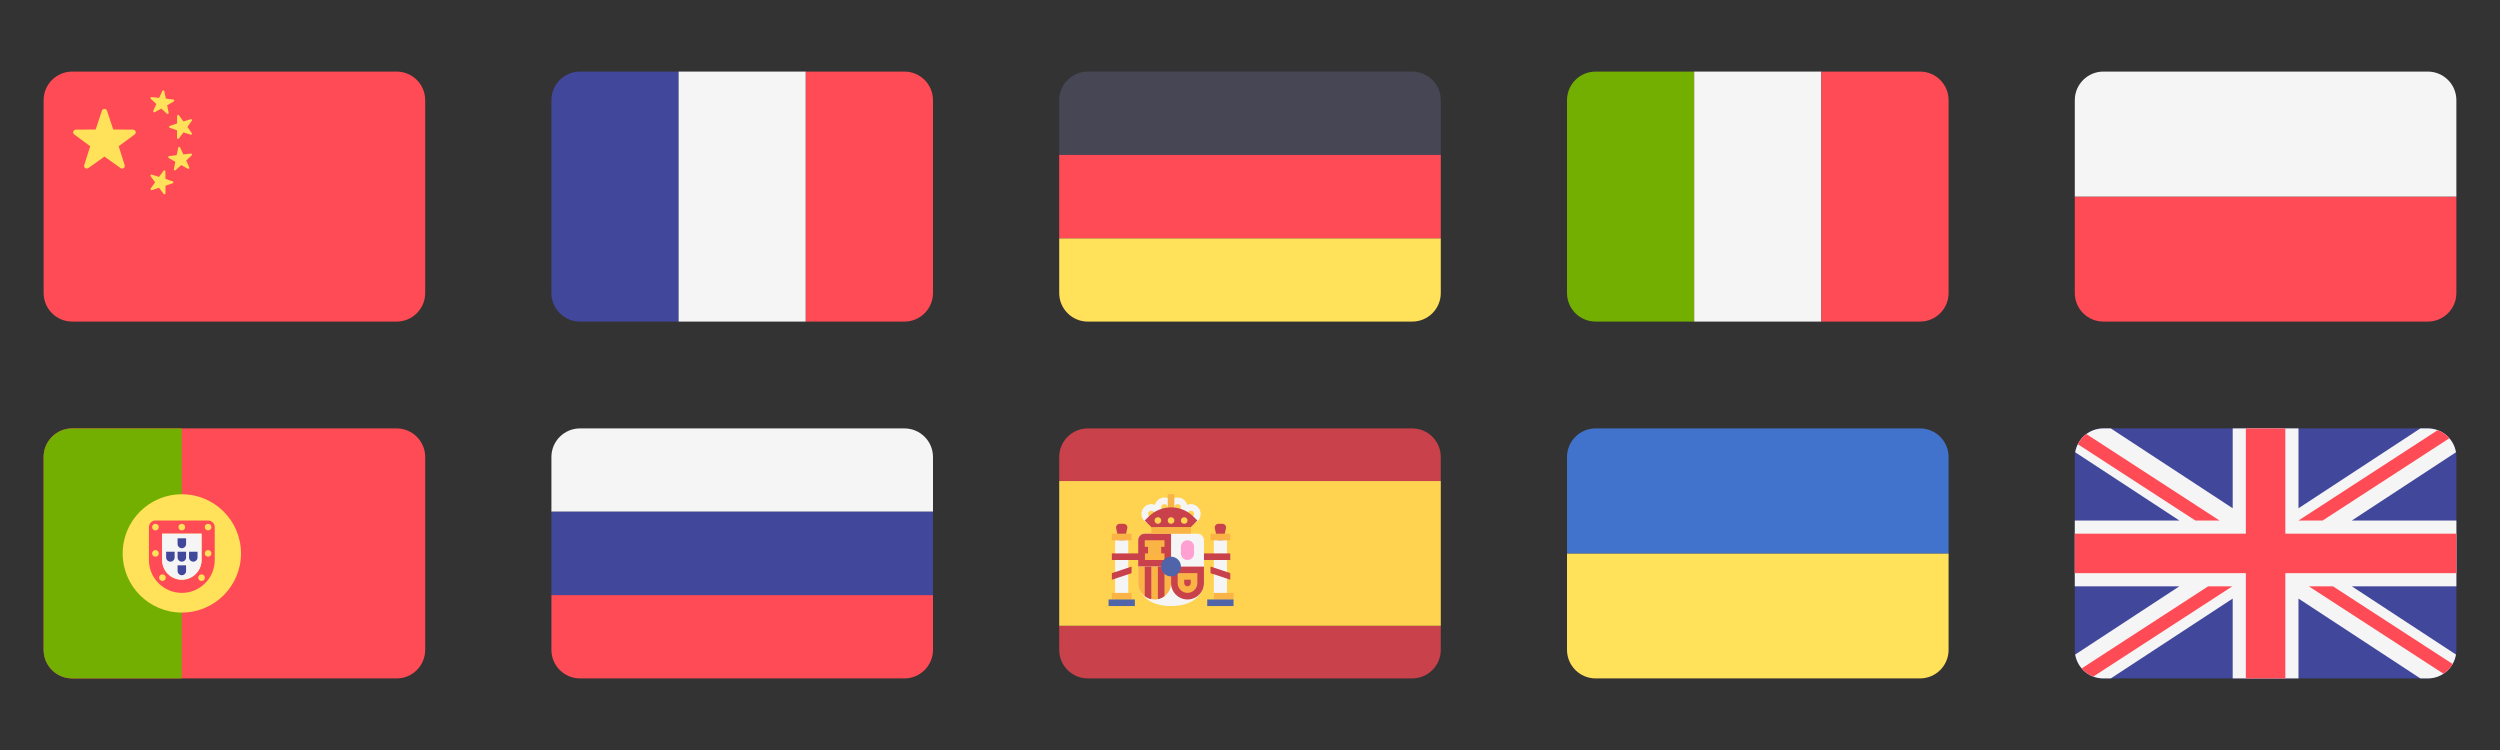 <?xml version="1.0" encoding="utf-8"?>
<!-- Generator: Adobe Illustrator 25.2.0, SVG Export Plug-In . SVG Version: 6.00 Build 0)  -->
<svg version="1.1" id="Layer_1" xmlns="http://www.w3.org/2000/svg" xmlns:xlink="http://www.w3.org/1999/xlink" x="0px" y="0px"
	 width="200px" height="60px" viewBox="0 0 200 60" enable-background="new 0 0 200 60" xml:space="preserve">
<rect x="0" y="0" width="200" height="60" fill="#333333" stroke="none"/>
<g>
	<g>
		<path fill="#41479B" d="M194.224,34.273H168.27c-1.262,0-2.286,1.024-2.286,2.286v15.428c0,1.262,1.024,2.286,2.286,2.286h25.954
			c1.263,0,2.286-1.024,2.286-2.286V36.559C196.51,35.297,195.487,34.273,194.224,34.273z"/>
		<path fill="#F5F5F5" d="M196.478,36.181c-0.18-1.082-1.12-1.908-2.254-1.908h-0.595l-9.75,6.388v-6.388h-5.263v6.388l-9.751-6.388
			h-0.595c-1.134,0-2.074,0.826-2.254,1.908l8.334,5.46h-8.366v5.263h8.365l-8.334,5.46c0.181,1.083,1.121,1.909,2.255,1.909h0.595
			l9.75-6.388v6.388h5.263v-6.388l9.751,6.388h0.595c1.134,0,2.074-0.826,2.255-1.908l-8.334-5.46h8.365v-5.264h-8.365
			L196.478,36.181z"/>
		<g>
			<polygon fill="#FF4B55" points="182.826,34.273 179.668,34.273 179.668,42.694 165.984,42.694 165.984,45.852 179.668,45.852 
				179.668,54.273 182.826,54.273 182.826,45.852 196.51,45.852 196.51,42.694 182.826,42.694 			"/>
			<path fill="#FF4B55" d="M167.462,54.126l11.124-7.221h-1.933l-10.119,6.568C166.782,53.762,167.1,53.989,167.462,54.126z"/>
			<path fill="#FF4B55" d="M186.636,46.905h-1.933l10.775,6.994c0.302-0.198,0.553-0.465,0.733-0.78L186.636,46.905z"/>
			<path fill="#FF4B55" d="M166.225,35.537l9.404,6.104h1.933l-10.655-6.917C166.621,34.937,166.386,35.216,166.225,35.537z"/>
			<path fill="#FF4B55" d="M185.812,41.641l10.138-6.581c-0.251-0.287-0.571-0.512-0.936-0.647l-11.135,7.228H185.812z"/>
		</g>
	</g>
	<g>
		<path fill="#FF4B55" d="M165.984,23.441c0,1.262,1.024,2.286,2.286,2.286h25.954c1.263,0,2.286-1.024,2.286-2.286v-7.714h-30.526
			V23.441z"/>
		<path fill="#F5F5F5" d="M194.224,5.727H168.27c-1.262,0-2.286,1.024-2.286,2.286v7.714h30.526V8.013
			C196.51,6.751,195.487,5.727,194.224,5.727z"/>
	</g>
	<g>
		<path fill="#FFE15A" d="M125.361,51.987c0,1.262,1.024,2.286,2.286,2.286h25.954c1.263,0,2.286-1.024,2.286-2.286v-7.714h-30.526
			V51.987z"/>
		<path fill="#4173CD" d="M153.601,34.273h-25.954c-1.262,0-2.286,1.024-2.286,2.286v7.714h30.526v-7.714
			C155.887,35.297,154.864,34.273,153.601,34.273z"/>
	</g>
	<g>
		<path fill="#73AF00" d="M127.647,5.727c-1.262,0-2.286,1.023-2.286,2.286V23.44c0,1.263,1.024,2.286,2.286,2.286h7.889V5.727
			H127.647z"/>
		<rect x="135.536" y="5.727" fill="#F5F5F5" width="10.175" height="20"/>
		<path fill="#FF4B55" d="M153.601,5.727h-7.889v20h7.889c1.263,0,2.286-1.024,2.286-2.286V8.013
			C155.887,6.75,154.863,5.727,153.601,5.727z"/>
	</g>
	<g>
		<g>
			<path fill="#C8414B" d="M84.737,51.987c0,1.262,1.024,2.286,2.286,2.286h25.954c1.263,0,2.286-1.024,2.286-2.286v-1.924H84.737
				V51.987z"/>
			<path fill="#C8414B" d="M112.977,34.273H87.023c-1.262,0-2.286,1.024-2.286,2.286v1.924h30.526v-1.924
				C115.263,35.297,114.24,34.273,112.977,34.273z"/>
		</g>
		<rect x="84.737" y="38.484" fill="#FFD250" width="30.526" height="11.579"/>
		<path fill="#C8414B" d="M97.632,44.273l0.446-2.008c0.041-0.185-0.1-0.36-0.289-0.36h-0.314c-0.189,0-0.33,0.175-0.289,0.36
			L97.632,44.273z"/>
		<rect x="97.106" y="43.22" fill="#F5F5F5" width="1.053" height="4.473"/>
		<rect x="96.842" y="42.694" fill="#FAB446" width="1.579" height="0.526"/>
		<g>
			<rect x="95.79" y="44.273" fill="#C8414B" width="2.632" height="0.526"/>
			<polygon fill="#C8414B" points="98.421,46.378 96.842,45.852 96.842,45.326 98.421,45.852 			"/>
			<path fill="#C8414B" d="M89.737,44.273l0.446-2.008c0.041-0.185-0.1-0.36-0.289-0.36H89.58c-0.189,0-0.33,0.175-0.289,0.36
				L89.737,44.273z"/>
		</g>
		<path fill="#F5F5F5" d="M91.579,42.694c-0.291,0-0.526,0.236-0.526,0.526v3.421c0,0.639,0.597,1.842,2.632,1.842
			c2.035,0,2.632-1.203,2.632-1.842V43.22c0-0.291-0.236-0.526-0.526-0.526H91.579z"/>
		<g>
			<path fill="#C8414B" d="M93.684,45.326h-2.631V43.22c0-0.291,0.236-0.526,0.526-0.526h2.105
				C93.684,42.694,93.684,45.326,93.684,45.326z"/>
			<path fill="#C8414B" d="M93.684,45.326h2.632v1.316c0,0.727-0.589,1.316-1.316,1.316l0,0c-0.727,0-1.316-0.589-1.316-1.316
				V45.326z"/>
		</g>
		<path fill="#FAB446" d="M91.053,45.326h2.632v1.316c0,0.727-0.589,1.316-1.316,1.316l0,0c-0.727,0-1.316-0.589-1.316-1.316V45.326
			z"/>
		<g>
			<path fill="#C8414B" d="M93.158,47.688v-2.363h-0.526v2.605C92.827,47.891,93.004,47.804,93.158,47.688z"/>
			<path fill="#C8414B" d="M92.105,47.931v-2.605h-0.526v2.363C91.733,47.804,91.91,47.891,92.105,47.931z"/>
		</g>
		<rect x="91.579" y="44.273" fill="#FFB441" width="1.579" height="0.526"/>
		<g>
			<rect x="91.579" y="43.22" fill="#FAB446" width="1.579" height="0.526"/>
			<rect x="91.842" y="43.533" fill="#FAB446" width="1.053" height="0.953"/>
		</g>
		<rect x="89.21" y="43.22" fill="#F5F5F5" width="1.053" height="4.473"/>
		<g>
			<rect x="88.947" y="47.431" fill="#FAB446" width="1.579" height="0.526"/>
			<rect x="88.947" y="42.694" fill="#FAB446" width="1.579" height="0.526"/>
		</g>
		<rect x="88.685" y="47.957" fill="#5064AA" width="2.105" height="0.526"/>
		<rect x="97.106" y="47.431" fill="#FAB446" width="1.579" height="0.526"/>
		<rect x="96.579" y="47.957" fill="#5064AA" width="2.105" height="0.526"/>
		<rect x="92.106" y="42.168" fill="#FAB446" width="3.158" height="0.526"/>
		<rect x="93.422" y="40.589" fill="#FFB441" width="0.526" height="1.579"/>
		<g>
			<path fill="#F5F5F5" d="M93.158,41.378c-0.435,0-0.789-0.354-0.789-0.789c0-0.435,0.354-0.789,0.789-0.789
				c0.435,0,0.789,0.354,0.789,0.789C93.948,41.024,93.593,41.378,93.158,41.378z M93.158,40.326c-0.145,0-0.263,0.118-0.263,0.263
				s0.118,0.263,0.263,0.263c0.145,0,0.263-0.118,0.263-0.263S93.303,40.326,93.158,40.326z"/>
			<path fill="#F5F5F5" d="M94.211,41.378c-0.435,0-0.789-0.354-0.789-0.789c0-0.435,0.354-0.789,0.789-0.789
				c0.435,0,0.789,0.354,0.789,0.789C95,41.024,94.646,41.378,94.211,41.378z M94.211,40.326c-0.145,0-0.263,0.118-0.263,0.263
				s0.118,0.263,0.263,0.263c0.145,0,0.263-0.118,0.263-0.263S94.356,40.326,94.211,40.326z"/>
			<path fill="#F5F5F5" d="M95.263,41.905c-0.435,0-0.789-0.354-0.789-0.789c0-0.435,0.354-0.789,0.789-0.789
				s0.789,0.354,0.789,0.789C96.053,41.55,95.699,41.905,95.263,41.905z M95.263,40.852c-0.145,0-0.263,0.118-0.263,0.263
				c0,0.145,0.118,0.263,0.263,0.263c0.145,0,0.263-0.118,0.263-0.263C95.526,40.97,95.409,40.852,95.263,40.852z"/>
			<path fill="#F5F5F5" d="M92.105,41.905c-0.435,0-0.789-0.354-0.789-0.789c0-0.435,0.354-0.789,0.789-0.789
				c0.435,0,0.789,0.354,0.789,0.789C92.895,41.55,92.541,41.905,92.105,41.905z M92.105,40.852c-0.145,0-0.263,0.118-0.263,0.263
				c0,0.145,0.118,0.263,0.263,0.263c0.145,0,0.263-0.118,0.263-0.263C92.369,40.97,92.251,40.852,92.105,40.852z"/>
		</g>
		<path fill="#FAB446" d="M95.263,46.378v0.263c0,0.145-0.118,0.263-0.263,0.263c-0.145,0-0.263-0.117-0.263-0.263v-0.263H95.263
			 M95.79,45.852h-1.579v0.789c0,0.435,0.354,0.789,0.789,0.789s0.789-0.354,0.789-0.789L95.79,45.852L95.79,45.852z"/>
		<path fill="#FFA0D2" d="M95,44.799L95,44.799c-0.291,0-0.526-0.236-0.526-0.526v-0.526c0-0.291,0.236-0.526,0.526-0.526l0,0
			c0.291,0,0.526,0.236,0.526,0.526v0.526C95.527,44.564,95.291,44.799,95,44.799z"/>
		<circle fill="#5064AA" cx="93.684" cy="45.325" r="0.789"/>
		<rect x="93.422" y="39.536" fill="#FAB446" width="0.526" height="1.579"/>
		<path fill="#C8414B" d="M92.105,42.168l-0.526-0.527l0.308-0.308c0.477-0.477,1.123-0.744,1.797-0.744l0,0
			c0.674,0,1.32,0.268,1.797,0.744l0.308,0.308l-0.526,0.526L92.105,42.168L92.105,42.168z"/>
		<g>
			<circle fill="#FFD250" cx="93.684" cy="41.641" r="0.263"/>
			<circle fill="#FFD250" cx="92.632" cy="41.641" r="0.263"/>
			<circle fill="#FFD250" cx="94.737" cy="41.641" r="0.263"/>
		</g>
		<g>
			<rect x="88.947" y="44.273" fill="#C8414B" width="2.632" height="0.526"/>
			<polygon fill="#C8414B" points="88.948,46.378 90.526,45.852 90.526,45.326 88.948,45.852 			"/>
		</g>
	</g>
	<g>
		<path fill="#464655" d="M112.977,5.727H87.023c-1.262,0-2.286,1.024-2.286,2.286v4.38h30.526v-4.38
			C115.263,6.751,114.24,5.727,112.977,5.727z"/>
		<path fill="#FFE15A" d="M84.737,23.441c0,1.262,1.024,2.286,2.286,2.286h25.954c1.263,0,2.286-1.024,2.286-2.286v-4.38H84.737
			V23.441z"/>
		<rect x="84.737" y="12.394" fill="#FF4B55" width="30.526" height="6.666"/>
	</g>
	<g>
		<path fill="#F5F5F5" d="M72.353,34.273H46.399c-1.262,0-2.286,1.024-2.286,2.286v4.38h30.526v-4.38
			C74.639,35.297,73.616,34.273,72.353,34.273z"/>
		<path fill="#FF4B55" d="M44.113,51.987c0,1.262,1.024,2.286,2.286,2.286h25.954c1.263,0,2.286-1.024,2.286-2.286v-4.38H44.113
			V51.987z"/>
		<rect x="44.113" y="40.94" fill="#41479B" width="30.526" height="6.666"/>
	</g>
	<g>
		<path fill="#41479B" d="M46.399,5.727c-1.262,0-2.286,1.024-2.286,2.286V23.44c0,1.263,1.024,2.287,2.286,2.287h7.889v-20H46.399z
			"/>
		<rect x="54.288" y="5.727" fill="#F5F5F5" width="10.175" height="20"/>
		<path fill="#FF4B55" d="M72.353,5.727h-7.889v20h7.889c1.263,0,2.286-1.024,2.286-2.286V8.013
			C74.639,6.751,73.615,5.727,72.353,5.727z"/>
	</g>
	<g>
		<path fill="#FF4B55" d="M31.73,54.273H5.776c-1.262,0-2.286-1.024-2.286-2.286V36.559c0-1.262,1.024-2.286,2.286-2.286H31.73
			c1.263,0,2.286,1.024,2.286,2.286v15.428C34.016,53.249,32.993,54.273,31.73,54.273z"/>
		<path fill="#73AF00" d="M5.776,34.273c-1.262,0-2.286,1.024-2.286,2.286v15.428c0,1.262,1.024,2.286,2.286,2.286h8.766v-20H5.776z
			"/>
		<circle fill="#FFE15A" cx="14.547" cy="44.273" r="4.733"/>
		<path fill="#FF4B55" d="M16.126,42.694v2.105c0,0.871-0.708,1.579-1.579,1.579s-1.579-0.708-1.579-1.579v-2.105H16.126
			 M16.652,41.641h-4.211c-0.291,0-0.526,0.236-0.526,0.526v2.632c0,1.453,1.178,2.632,2.632,2.632s2.632-1.178,2.632-2.632v-2.631
			C17.178,41.877,16.943,41.641,16.652,41.641L16.652,41.641z"/>
		<path fill="#F5F5F5" d="M16.126,42.694v2.105c0,0.871-0.708,1.579-1.579,1.579s-1.579-0.708-1.579-1.579v-2.105H16.126"/>
		<g>
			<circle fill="#FFE15A" cx="12.437" cy="42.168" r="0.263"/>
			<circle fill="#FFE15A" cx="16.648" cy="42.168" r="0.263"/>
			<circle fill="#FFE15A" cx="12.437" cy="44.273" r="0.263"/>
			<circle fill="#FFE15A" cx="16.648" cy="44.273" r="0.263"/>
			<circle fill="#FFE15A" cx="14.543" cy="42.168" r="0.263"/>
			<circle fill="#FFE15A" cx="16.123" cy="46.214" r="0.263"/>
			<circle fill="#FFE15A" cx="12.994" cy="46.214" r="0.263"/>
		</g>
		<g>
			<path fill="#41479B" d="M14.887,44.14v0.453c0,0.187-0.153,0.34-0.34,0.34s-0.34-0.153-0.34-0.34V44.14H14.887"/>
			<path fill="#41479B" d="M14.887,43.065v0.453c0,0.187-0.153,0.34-0.34,0.34s-0.34-0.153-0.34-0.34v-0.453H14.887"/>
			<path fill="#41479B" d="M14.887,45.225v0.453c0,0.187-0.153,0.34-0.34,0.34s-0.34-0.153-0.34-0.34v-0.453H14.887"/>
			<path fill="#41479B" d="M15.802,44.14v0.453c0,0.187-0.153,0.34-0.34,0.34s-0.34-0.153-0.34-0.34V44.14H15.802"/>
			<path fill="#41479B" d="M13.971,44.14v0.453c0,0.187-0.153,0.34-0.34,0.34s-0.34-0.153-0.34-0.34V44.14H13.971"/>
		</g>
	</g>
	<g>
		<path fill="#FF4B55" d="M31.73,5.727H5.776c-1.262,0-2.286,1.024-2.286,2.286v15.428c0,1.262,1.024,2.286,2.286,2.286H31.73
			c1.263,0,2.286-1.024,2.286-2.286V8.013C34.016,6.751,32.993,5.727,31.73,5.727z"/>
		<g>
			<path fill="#FFE15A" d="M8.558,8.855l0.502,1.504l1.586,0.012c0.205,0.002,0.29,0.264,0.125,0.386l-1.276,0.942l0.478,1.512
				c0.063,0.196-0.16,0.358-0.327,0.238l-1.29-0.922l-1.29,0.922c-0.168,0.12-0.391-0.042-0.329-0.238l0.478-1.512L5.94,10.757
				c-0.165-0.122-0.08-0.384,0.125-0.386l1.586-0.012l0.502-1.504C8.218,8.66,8.493,8.66,8.558,8.855z"/>
			<path fill="#FFE15A" d="M14.317,9.225l0.36,0.491l0.581-0.182c0.075-0.023,0.137,0.062,0.091,0.126l-0.355,0.494l0.352,0.496
				c0.046,0.064-0.017,0.15-0.092,0.126l-0.579-0.185l-0.363,0.488c-0.047,0.063-0.147,0.03-0.148-0.049l-0.003-0.608l-0.577-0.195
				c-0.075-0.025-0.074-0.131,0.001-0.156l0.578-0.191l0.007-0.608C14.17,9.194,14.271,9.162,14.317,9.225z"/>
			<path fill="#FFE15A" d="M12.127,7.763l0.605,0.066l0.257-0.552c0.033-0.071,0.138-0.059,0.154,0.018l0.124,0.595l0.604,0.075
				c0.078,0.01,0.099,0.113,0.031,0.153l-0.527,0.303l0.115,0.597c0.015,0.077-0.077,0.129-0.136,0.076l-0.45-0.408L12.371,8.98
				c-0.069,0.038-0.147-0.034-0.114-0.106l0.249-0.555l-0.444-0.415C12.004,7.85,12.048,7.754,12.127,7.763z"/>
			<path fill="#FFE15A" d="M13.083,13.659l-0.36,0.491l-0.581-0.182c-0.075-0.024-0.137,0.062-0.091,0.126l0.355,0.494l-0.351,0.496
				c-0.046,0.064,0.017,0.15,0.092,0.126l0.579-0.185l0.363,0.488c0.047,0.063,0.147,0.03,0.148-0.049l0.003-0.608l0.577-0.194
				c0.075-0.025,0.074-0.131-0.001-0.156l-0.578-0.191l-0.007-0.609C13.23,13.628,13.129,13.595,13.083,13.659z"/>
			<path fill="#FFE15A" d="M15.273,12.285l-0.605,0.066l-0.258-0.552c-0.033-0.071-0.138-0.059-0.154,0.018l-0.124,0.595
				l-0.604,0.075c-0.078,0.01-0.099,0.113-0.031,0.153l0.528,0.302L13.91,13.54c-0.015,0.077,0.077,0.129,0.136,0.076l0.451-0.409
				l0.533,0.294c0.069,0.038,0.147-0.034,0.114-0.105l-0.249-0.555l0.444-0.416C15.396,12.372,15.352,12.276,15.273,12.285z"/>
		</g>
	</g>
</g>
</svg>
